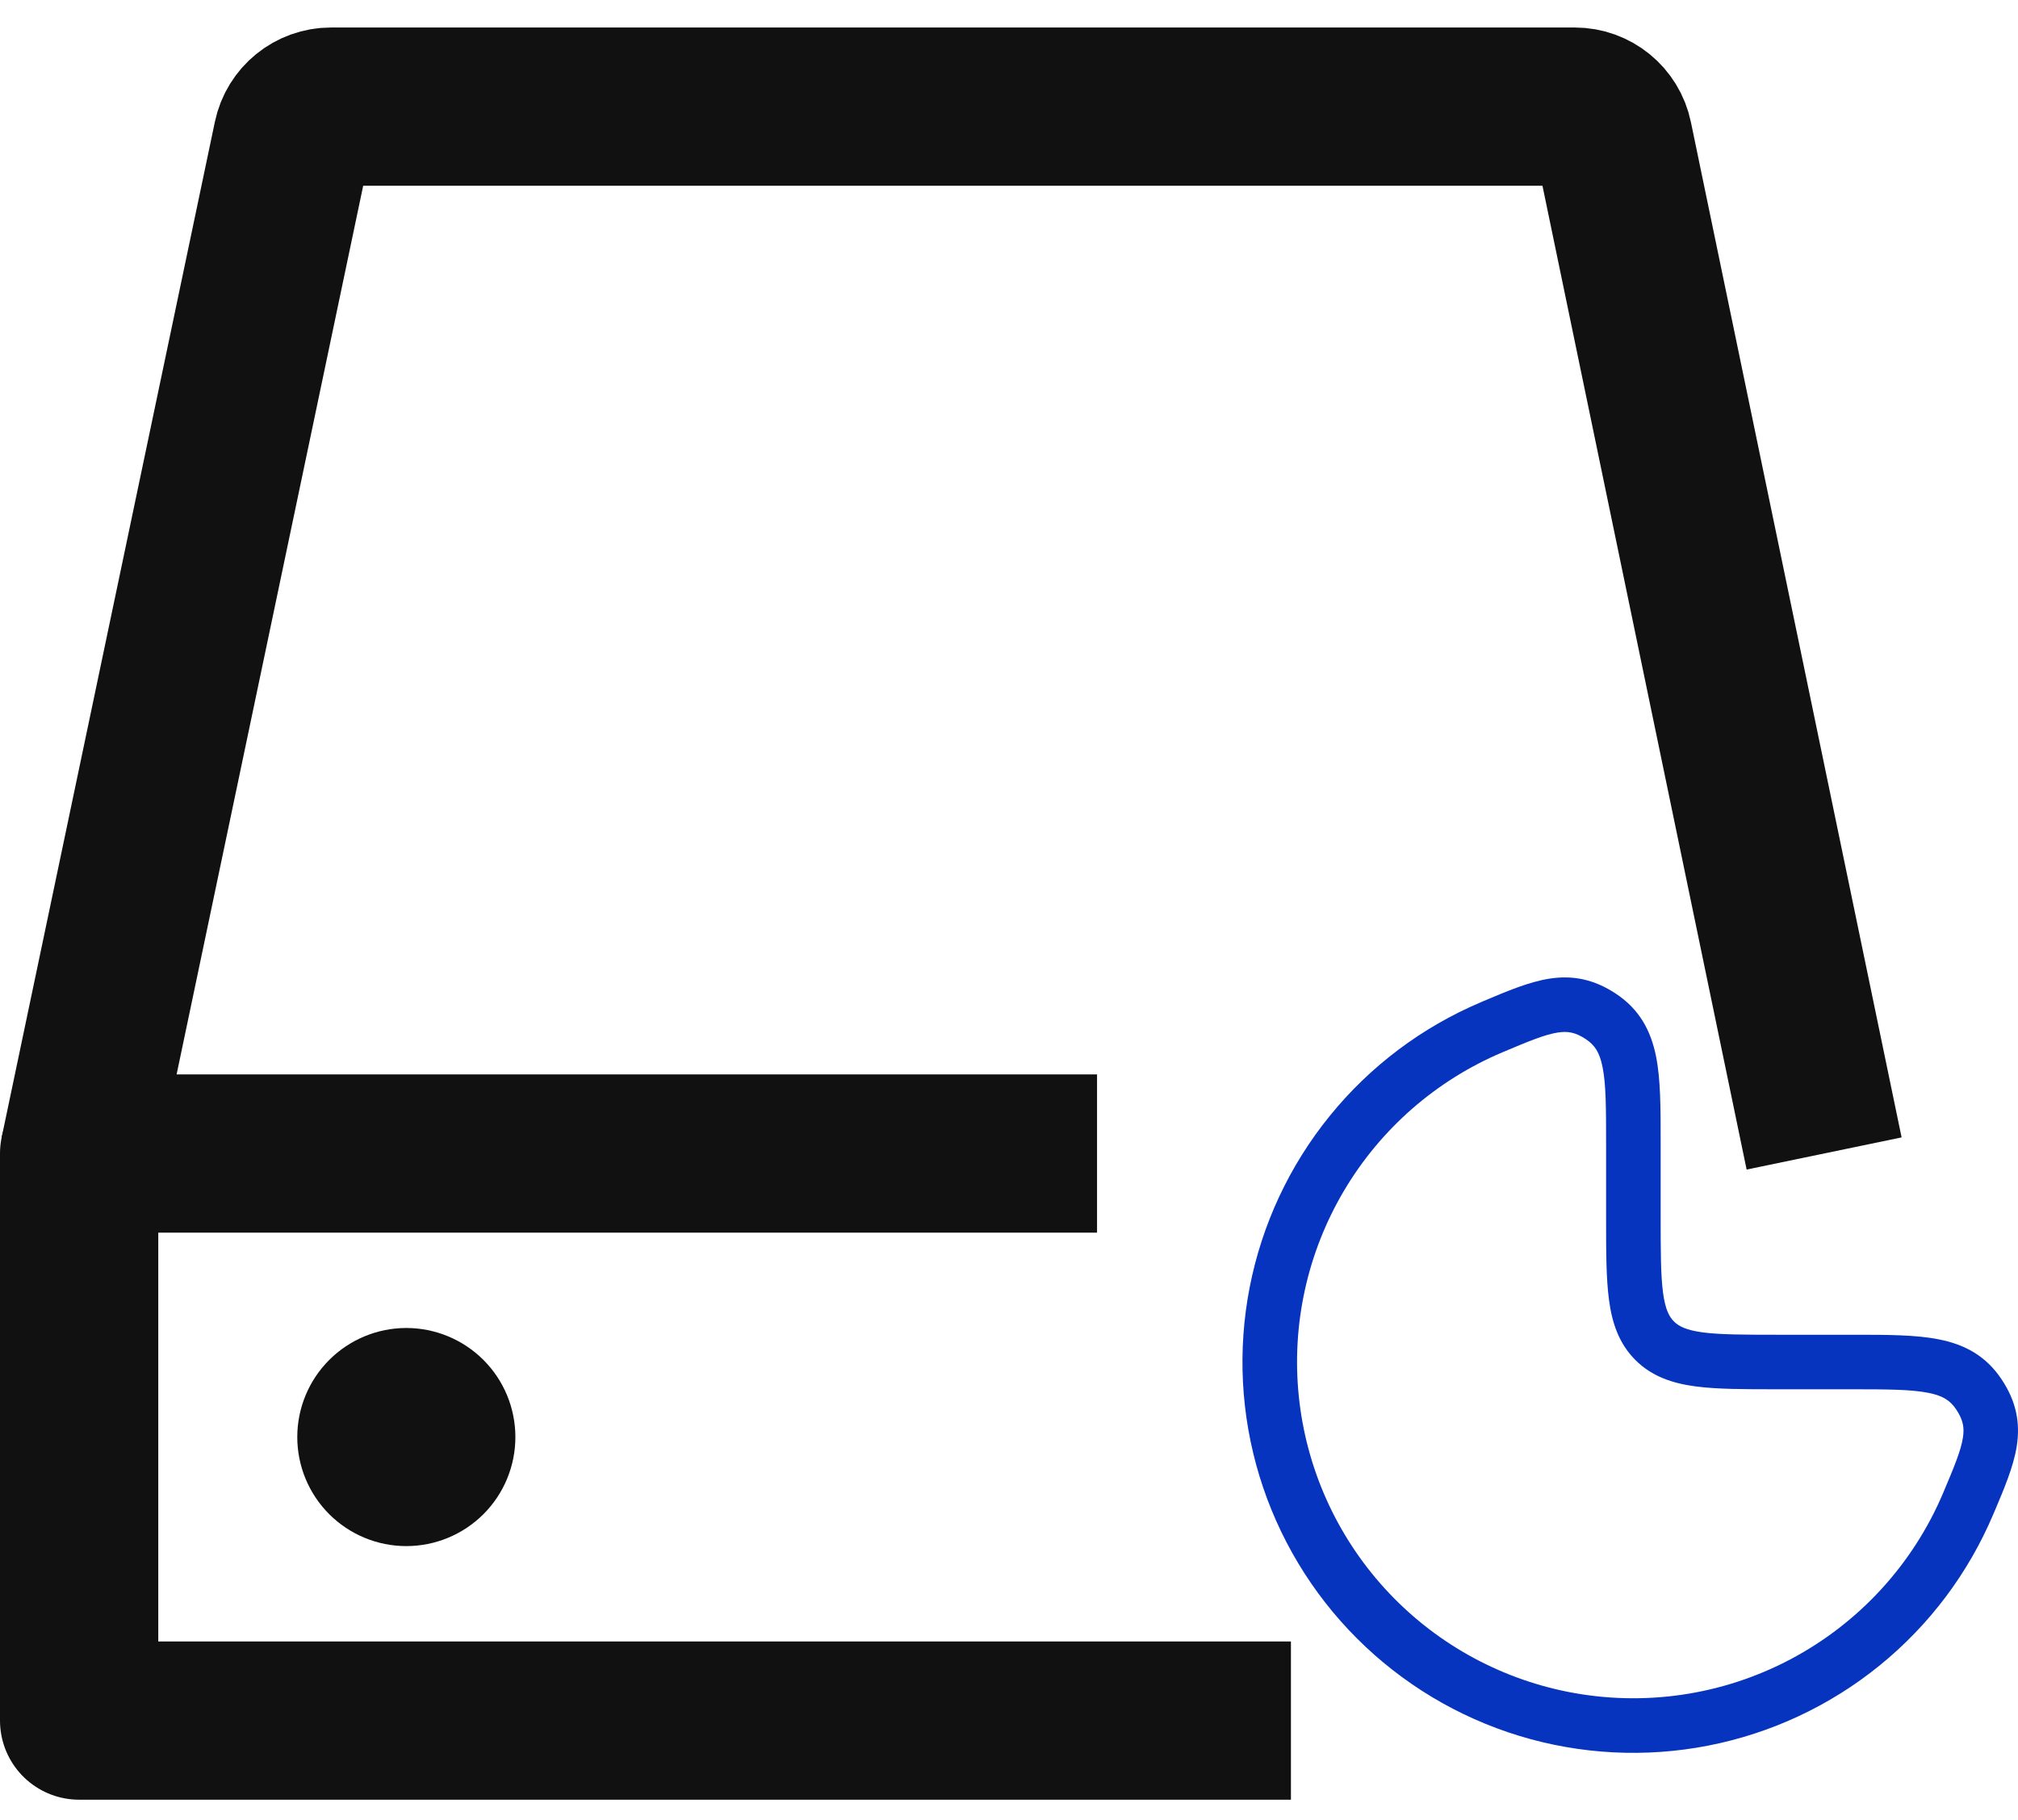 <svg width="51" height="46" viewBox="0 0 51 46" fill="none" xmlns="http://www.w3.org/2000/svg">
<g id="Group">
<path id="Vector" d="M32.625 43.489H2V29.156H27.725" stroke="#111111" stroke-width="4" stroke-linejoin="round"/>
<path id="Vector_2" d="M10.269 39.079C11 39.079 11.701 38.788 12.218 38.272C12.735 37.755 13.025 37.054 13.025 36.323C13.025 35.592 12.735 34.891 12.218 34.374C11.701 33.857 11 33.566 10.269 33.566C9.538 33.566 8.837 33.857 8.32 34.374C7.803 34.891 7.513 35.592 7.513 36.323C7.513 37.054 7.803 37.755 8.32 38.272C8.837 38.788 9.538 39.079 10.269 39.079Z" fill="#111111"/>
<path id="Vector_3" d="M2 29.156L7.388 3.49C7.485 3.027 7.893 2.695 8.366 2.695H39.796C40.27 2.695 40.679 3.028 40.775 3.492L46.1 29.155" stroke="#111111" stroke-width="4" stroke-linejoin="round"/>
<path id="Vector_4" fill-rule="evenodd" clip-rule="evenodd" d="M40.839 25.117C40.283 24.749 39.741 24.643 39.145 24.738C38.637 24.82 38.086 25.052 37.495 25.302L37.433 25.329C35.942 25.959 34.629 26.945 33.609 28.202C32.589 29.458 31.893 30.946 31.583 32.535C31.273 34.123 31.358 35.763 31.83 37.311C32.303 38.859 33.148 40.267 34.293 41.412C35.437 42.556 36.845 43.402 38.393 43.875C39.941 44.347 41.581 44.432 43.17 44.122C44.758 43.812 46.246 43.117 47.503 42.096C48.759 41.077 49.746 39.763 50.376 38.273L50.403 38.211C50.653 37.62 50.886 37.07 50.967 36.561C51.062 35.964 50.956 35.422 50.588 34.868C50.193 34.272 49.656 33.983 49.002 33.854C48.421 33.737 47.693 33.737 46.857 33.737H44.955C44.069 33.737 43.474 33.735 43.03 33.677C42.606 33.619 42.424 33.52 42.305 33.401C42.185 33.282 42.087 33.1 42.029 32.675C41.971 32.232 41.969 31.637 41.969 30.751V28.849C41.969 28.013 41.969 27.285 41.853 26.704C41.722 26.05 41.434 25.512 40.839 25.117ZM37.97 26.598C38.644 26.313 39.039 26.151 39.364 26.099C39.617 26.059 39.809 26.088 40.077 26.265C40.303 26.416 40.426 26.596 40.501 26.973C40.588 27.405 40.59 27.993 40.59 28.913V30.799C40.59 31.625 40.59 32.313 40.664 32.86C40.741 33.436 40.912 33.957 41.331 34.376C41.749 34.794 42.27 34.964 42.847 35.042C43.393 35.115 44.082 35.115 44.907 35.115H46.793C47.713 35.115 48.302 35.119 48.734 35.205C49.11 35.28 49.291 35.403 49.441 35.629C49.618 35.897 49.647 36.089 49.607 36.343C49.556 36.666 49.393 37.062 49.108 37.736C48.346 39.537 46.986 41.02 45.258 41.936C43.53 42.852 41.539 43.143 39.621 42.762C37.838 42.407 36.215 41.49 34.992 40.145C33.769 38.8 33.009 37.099 32.824 35.29C32.639 33.481 33.04 31.661 33.966 30.097C34.892 28.532 36.295 27.306 37.97 26.598Z" fill="#0634BF"/>
</g>
</svg>
